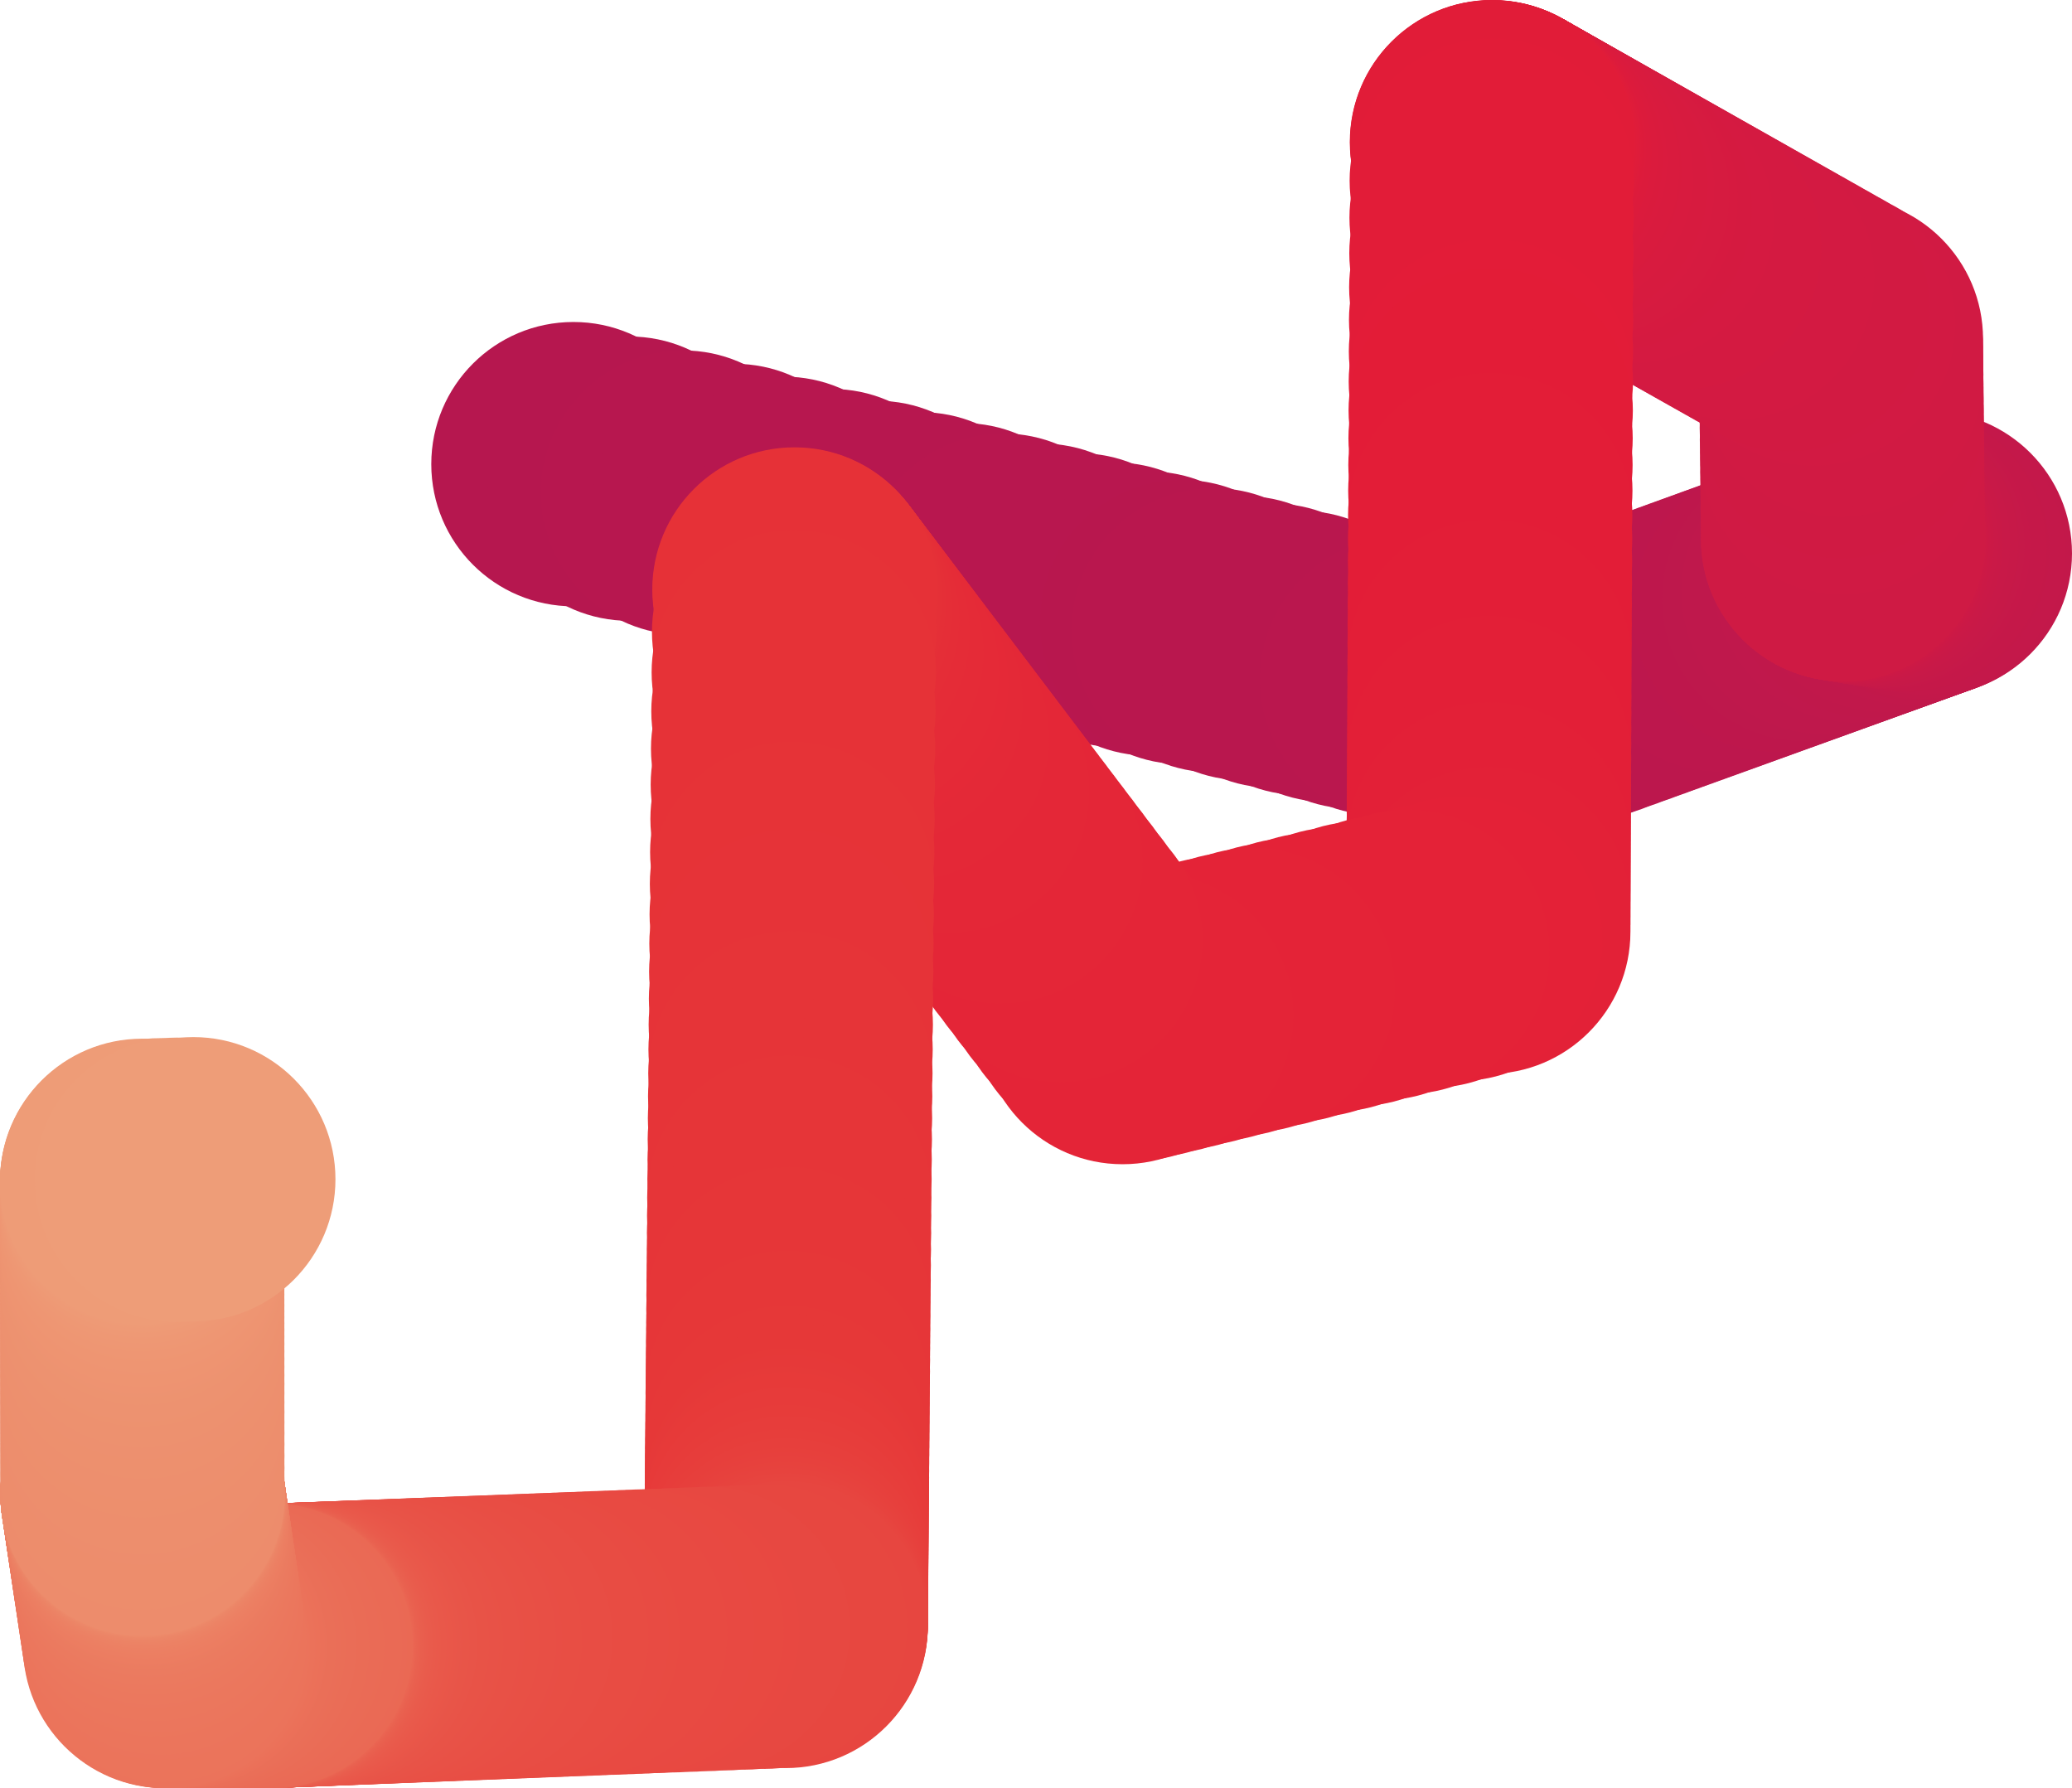 <svg xmlns="http://www.w3.org/2000/svg" width="1093.22" height="943.34"><defs><filter id="a" width="1" height="1" x="0" y="0" style="color-interpolation-filters:sRGB"><feColorMatrix result="color1" type="hueRotate" values="284"/><feColorMatrix result="color2" type="saturate" values=".713"/></filter></defs><g style="filter:url(#a)" transform="translate(-308.87 -474.57)"><circle cx="611.42" cy="719.43" r="75" fill="#b6174f"/><circle cx="640.93" cy="727.08" r="75" fill="#b6174f"/><circle cx="669.26" cy="734.43" r="75" fill="#b7174f"/><circle cx="696.45" cy="741.49" r="75" fill="#b7174f"/><circle cx="722.56" cy="748.26" r="75" fill="#b7174f"/><circle cx="747.63" cy="754.76" r="75" fill="#b7174f"/><circle cx="771.69" cy="761" r="75" fill="#b7174f"/><circle cx="794.78" cy="767" r="75" fill="#b7174f"/><circle cx="816.96" cy="772.75" r="75" fill="#b7174f"/><circle cx="838.24" cy="778.27" r="75" fill="#b8174f"/><circle cx="858.68" cy="783.57" r="75" fill="#b8174f"/><circle cx="878.3" cy="788.66" r="75" fill="#b8174f"/><circle cx="897.13" cy="793.55" r="75" fill="#b8174f"/><circle cx="915.21" cy="798.24" r="75" fill="#b8174f"/><circle cx="932.57" cy="802.74" r="75" fill="#b8174e"/><circle cx="949.23" cy="807.06" r="75" fill="#b9174e"/><circle cx="965.23" cy="811.21" r="75" fill="#b9174e"/><circle cx="980.58" cy="815.2" r="75" fill="#b9174e"/><circle cx="995.33" cy="819.02" r="75" fill="#b9174e"/><circle cx="1009.48" cy="822.69" r="75" fill="#b9174e"/><circle cx="1023.06" cy="826.22" r="75" fill="#b9174e"/><circle cx="1036.11" cy="829.6" r="75" fill="#b9174e"/><circle cx="1048.63" cy="832.85" r="75" fill="#ba174e"/><circle cx="1060.65" cy="835.97" r="75" fill="#ba174e"/><circle cx="1072.19" cy="838.96" r="75" fill="#ba174e"/><circle cx="1083.27" cy="841.84" r="75" fill="#ba174e"/><circle cx="1093.9" cy="844.59" r="75" fill="#ba174e"/><circle cx="1104.11" cy="847.24" r="75" fill="#ba174e"/><circle cx="1113.91" cy="843.7" r="75" fill="#bb174e"/><circle cx="1123.32" cy="840.29" r="75" fill="#bb174e"/><circle cx="1132.35" cy="837.02" r="75" fill="#bb174e"/><circle cx="1141.02" cy="833.88" r="75" fill="#bb174e"/><circle cx="1149.35" cy="830.87" r="75" fill="#bb174d"/><circle cx="1157.34" cy="827.97" r="75" fill="#bb174d"/><circle cx="1165.01" cy="825.2" r="75" fill="#bb174d"/><circle cx="1172.38" cy="822.53" r="75" fill="#bc174d"/><circle cx="1179.45" cy="819.97" r="75" fill="#bc174d"/><circle cx="1186.23" cy="817.51" r="75" fill="#bc174d"/><circle cx="1192.75" cy="815.15" r="75" fill="#bc174d"/><circle cx="1199.01" cy="812.89" r="75" fill="#bc174d"/><circle cx="1205.01" cy="810.72" r="75" fill="#bc174d"/><circle cx="1210.78" cy="808.63" r="75" fill="#bc174d"/><circle cx="1216.31" cy="806.63" r="75" fill="#bd174d"/><circle cx="1221.62" cy="804.7" r="75" fill="#bd174d"/><circle cx="1226.72" cy="802.86" r="75" fill="#bd174d"/><circle cx="1231.62" cy="801.08" r="75" fill="#bd174d"/><circle cx="1236.32" cy="799.38" r="75" fill="#bd174d"/><circle cx="1240.83" cy="797.75" r="75" fill="#bd174d"/><circle cx="1245.17" cy="796.18" r="75" fill="#be174c"/><circle cx="1249.32" cy="794.67" r="75" fill="#be174c"/><circle cx="1253.32" cy="793.23" r="75" fill="#be174c"/><circle cx="1257.15" cy="791.84" r="75" fill="#be174c"/><circle cx="1260.83" cy="790.51" r="75" fill="#be184c"/><circle cx="1264.36" cy="789.23" r="75" fill="#be184c"/><circle cx="1267.75" cy="788" r="75" fill="#be184c"/><circle cx="1271.01" cy="786.82" r="75" fill="#bf184c"/><circle cx="1274.13" cy="785.69" r="75" fill="#bf184c"/><circle cx="1277.13" cy="784.61" r="75" fill="#bf184c"/><circle cx="1280.01" cy="783.56" r="75" fill="#bf184c"/><circle cx="1282.78" cy="782.56" r="75" fill="#bf184c"/><circle cx="1285.43" cy="781.6" r="75" fill="#bf184c"/><circle cx="1287.98" cy="780.68" r="75" fill="#c0184c"/><circle cx="1290.43" cy="779.79" r="75" fill="#c0184c"/><circle cx="1292.77" cy="778.94" r="75" fill="#c0184c"/><circle cx="1295.03" cy="778.13" r="75" fill="#c0184b"/><circle cx="1297.19" cy="777.35" r="75" fill="#c0184b"/><circle cx="1299.27" cy="776.59" r="75" fill="#c0184b"/><circle cx="1301.27" cy="775.87" r="75" fill="#c0184b"/><circle cx="1303.18" cy="775.18" r="75" fill="#c1184b"/><circle cx="1305.02" cy="774.51" r="75" fill="#c1184b"/><circle cx="1306.78" cy="773.87" r="75" fill="#c1184b"/><circle cx="1308.48" cy="773.26" r="75" fill="#c1184b"/><circle cx="1310.1" cy="772.67" r="75" fill="#c1184b"/><circle cx="1311.66" cy="772.11" r="75" fill="#c1184b"/><circle cx="1313.16" cy="771.56" r="75" fill="#c1184b"/><circle cx="1314.6" cy="771.04" r="75" fill="#c2184b"/><circle cx="1315.98" cy="770.54" r="75" fill="#c2184b"/><circle cx="1317.31" cy="770.06" r="75" fill="#c2184b"/><circle cx="1318.58" cy="769.6" r="75" fill="#c2184b"/><circle cx="1319.8" cy="769.16" r="75" fill="#c2184a"/><circle cx="1320.98" cy="768.73" r="75" fill="#c2184a"/><circle cx="1322.1" cy="768.33" r="75" fill="#c3184a"/><circle cx="1323.19" cy="767.94" r="75" fill="#c3184a"/><circle cx="1324.22" cy="767.56" r="75" fill="#c3184a"/><circle cx="1325.22" cy="767.2" r="75" fill="#c3184a"/><circle cx="1326.18" cy="766.85" r="75" fill="#c3184a"/><circle cx="1327.09" cy="766.52" r="75" fill="#c3184a"/><circle cx="1325.17" cy="766.2" r="75" fill="#c3184a"/><circle cx="1323.33" cy="765.89" r="75" fill="#c4184a"/><circle cx="1321.55" cy="765.6" r="75" fill="#c4184a"/><circle cx="1319.85" cy="765.32" r="75" fill="#c4184a"/><circle cx="1318.22" cy="765.05" r="75" fill="#c4184a"/><circle cx="1316.65" cy="764.79" r="75" fill="#c4184a"/><circle cx="1315.15" cy="764.54" r="75" fill="#c41849"/><circle cx="1313.7" cy="764.3" r="75" fill="#c51849"/><circle cx="1312.32" cy="764.07" r="75" fill="#c51849"/><circle cx="1310.99" cy="763.85" r="75" fill="#c51849"/><circle cx="1309.71" cy="763.63" r="75" fill="#c51849"/><circle cx="1308.48" cy="763.43" r="75" fill="#c51849"/><circle cx="1307.3" cy="763.23" r="75" fill="#c51849"/><circle cx="1306.17" cy="763.05" r="75" fill="#c51849"/><circle cx="1305.09" cy="762.87" r="75" fill="#c61849"/><circle cx="1304.04" cy="762.69" r="75" fill="#c61849"/><circle cx="1303.04" cy="762.53" r="75" fill="#c61849"/><circle cx="1302.08" cy="762.37" r="75" fill="#c61949"/><circle cx="1301.16" cy="762.22" r="75" fill="#c61949"/><circle cx="1300.28" cy="762.07" r="75" fill="#c61949"/><circle cx="1299.43" cy="761.93" r="75" fill="#c61948"/><circle cx="1298.61" cy="761.79" r="75" fill="#c71948"/><circle cx="1297.83" cy="761.66" r="75" fill="#c71948"/><circle cx="1297.08" cy="761.54" r="75" fill="#c71948"/><circle cx="1296.35" cy="761.42" r="75" fill="#c71948"/><circle cx="1295.66" cy="761.3" r="75" fill="#c71948"/><circle cx="1295" cy="761.19" r="75" fill="#c71948"/><circle cx="1294.36" cy="761.09" r="75" fill="#c81948"/><circle cx="1293.74" cy="760.98" r="75" fill="#c81948"/><circle cx="1293.16" cy="760.89" r="75" fill="#c81948"/><circle cx="1292.59" cy="760.79" r="75" fill="#c81948"/><circle cx="1292.05" cy="760.7" r="75" fill="#c81948"/><circle cx="1291.53" cy="760.62" r="75" fill="#c81948"/><circle cx="1291.03" cy="760.53" r="75" fill="#c81948"/><circle cx="1290.55" cy="760.45" r="75" fill="#c91947"/><circle cx="1290.09" cy="760.38" r="75" fill="#c91947"/><circle cx="1289.64" cy="760.3" r="75" fill="#c91947"/><circle cx="1289.22" cy="760.23" r="75" fill="#c91947"/><circle cx="1288.81" cy="760.17" r="75" fill="#c91947"/><circle cx="1288.42" cy="760.1" r="75" fill="#c91947"/><circle cx="1288.05" cy="760.04" r="75" fill="#ca1947"/><circle cx="1287.69" cy="759.98" r="75" fill="#ca1947"/><circle cx="1287.34" cy="759.92" r="75" fill="#ca1947"/><circle cx="1287.01" cy="759.87" r="75" fill="#ca1947"/><circle cx="1286.69" cy="759.81" r="75" fill="#ca1947"/><circle cx="1286.38" cy="759.76" r="75" fill="#ca1947"/><circle cx="1286.09" cy="759.71" r="75" fill="#ca1947"/><circle cx="1285.81" cy="759.67" r="75" fill="#cb1946"/><circle cx="1285.53" cy="759.62" r="75" fill="#cb1946"/><circle cx="1285.27" cy="759.58" r="75" fill="#cb1946"/><circle cx="1285.02" cy="759.54" r="75" fill="#cb1946"/><circle cx="1284.78" cy="759.5" r="75" fill="#cb1946"/><circle cx="1284.55" cy="759.46" r="75" fill="#cb1946"/><circle cx="1284.33" cy="759.42" r="75" fill="#cb1946"/><circle cx="1284.12" cy="759.39" r="75" fill="#cc1946"/><circle cx="1283.92" cy="759.35" r="75" fill="#cc1946"/><circle cx="1283.72" cy="759.32" r="75" fill="#cc1946"/><circle cx="1283.53" cy="759.29" r="75" fill="#cc1946"/><circle cx="1283.35" cy="759.26" r="75" fill="#cc1946"/><circle cx="1283.18" cy="759.23" r="75" fill="#cc1945"/><circle cx="1283.02" cy="759.2" r="75" fill="#cd1945"/><circle cx="1282.86" cy="759.18" r="75" fill="#cd1945"/><circle cx="1282.7" cy="759.15" r="75" fill="#cd1945"/><circle cx="1282.56" cy="759.13" r="75" fill="#cd1945"/><circle cx="1282.42" cy="759.1" r="75" fill="#cd1945"/><circle cx="1282.28" cy="759.08" r="75" fill="#cd1945"/><circle cx="1282.15" cy="759.06" r="75" fill="#cd1945"/><circle cx="1282.03" cy="759.04" r="75" fill="#ce1945"/><circle cx="1281.91" cy="759.02" r="75" fill="#ce1945"/><circle cx="1281.79" cy="759" r="75" fill="#ce1945"/><circle cx="1281.68" cy="758.98" r="75" fill="#ce1a45"/><circle cx="1281.57" cy="758.96" r="75" fill="#ce1a45"/><circle cx="1281.47" cy="758.95" r="75" fill="#ce1a44"/><circle cx="1281.38" cy="758.93" r="75" fill="#cf1a44"/><circle cx="1281.28" cy="758.92" r="75" fill="#cf1a44"/><circle cx="1281.19" cy="750.49" r="75" fill="#cf1a44"/><circle cx="1281.1" cy="742.4" r="75" fill="#cf1a44"/><circle cx="1281.02" cy="734.63" r="75" fill="#cf1a44"/><circle cx="1280.94" cy="727.18" r="75" fill="#cf1a44"/><circle cx="1280.87" cy="720.02" r="75" fill="#cf1a44"/><circle cx="1280.79" cy="713.15" r="75" fill="#d01a44"/><circle cx="1280.72" cy="706.55" r="75" fill="#d01a44"/><circle cx="1280.65" cy="700.22" r="75" fill="#d01a44"/><circle cx="1280.59" cy="694.14" r="75" fill="#d01a43"/><circle cx="1280.53" cy="688.3" r="75" fill="#d01a43"/><circle cx="1280.47" cy="682.7" r="75" fill="#d01a43"/><circle cx="1280.41" cy="677.32" r="75" fill="#d01a43"/><circle cx="1280.35" cy="672.16" r="75" fill="#d11a43"/><circle cx="1280.3" cy="667.2" r="75" fill="#d11a43"/><circle cx="1280.25" cy="662.44" r="75" fill="#d11a43"/><circle cx="1280.2" cy="657.87" r="75" fill="#d11a43"/><circle cx="1280.16" cy="653.49" r="75" fill="#d11a43"/><circle cx="1272.7" cy="649.28" r="75" fill="#d11a43"/><circle cx="1265.54" cy="645.24" r="75" fill="#d21a43"/><circle cx="1258.66" cy="641.36" r="75" fill="#d21a43"/><circle cx="1252.06" cy="637.63" r="75" fill="#d21a42"/><circle cx="1245.73" cy="634.05" r="75" fill="#d21a42"/><circle cx="1239.65" cy="630.62" r="75" fill="#d21a42"/><circle cx="1233.81" cy="627.33" r="75" fill="#d21a42"/><circle cx="1228.2" cy="624.16" r="75" fill="#d21a42"/><circle cx="1222.82" cy="621.13" r="75" fill="#d31a42"/><circle cx="1217.66" cy="618.21" r="75" fill="#d31a42"/><circle cx="1212.7" cy="615.41" r="75" fill="#d31a42"/><circle cx="1207.94" cy="612.72" r="75" fill="#d31a42"/><circle cx="1203.37" cy="610.14" r="75" fill="#d31a42"/><circle cx="1198.98" cy="607.67" r="75" fill="#d31a42"/><circle cx="1194.77" cy="605.29" r="75" fill="#d41a41"/><circle cx="1190.72" cy="603.01" r="75" fill="#d41a41"/><circle cx="1186.84" cy="600.82" r="75" fill="#d41a41"/><circle cx="1183.12" cy="598.71" r="75" fill="#d41a41"/><circle cx="1179.54" cy="596.69" r="75" fill="#d41a41"/><circle cx="1176.1" cy="594.76" r="75" fill="#d41a41"/><circle cx="1172.81" cy="592.9" r="75" fill="#d41a41"/><circle cx="1169.64" cy="591.11" r="75" fill="#d51a41"/><circle cx="1166.6" cy="589.39" r="75" fill="#d51a41"/><circle cx="1163.69" cy="587.75" r="75" fill="#d51a41"/><circle cx="1160.89" cy="586.17" r="75" fill="#d51a41"/><circle cx="1158.2" cy="584.65" r="75" fill="#d51a40"/><circle cx="1155.62" cy="583.19" r="75" fill="#d51a40"/><circle cx="1153.14" cy="581.79" r="75" fill="#d51a40"/><circle cx="1150.76" cy="580.45" r="75" fill="#d61a40"/><circle cx="1148.48" cy="579.16" r="75" fill="#d61a40"/><circle cx="1146.29" cy="577.93" r="75" fill="#d61b40"/><circle cx="1144.18" cy="576.74" r="75" fill="#d61b40"/><circle cx="1142.16" cy="575.6" r="75" fill="#d61b40"/><circle cx="1140.22" cy="574.5" r="75" fill="#d61b40"/><circle cx="1138.36" cy="573.45" r="75" fill="#d71b40"/><circle cx="1136.58" cy="572.44" r="75" fill="#d71b40"/><circle cx="1134.86" cy="571.48" r="75" fill="#d71b3f"/><circle cx="1133.21" cy="570.55" r="75" fill="#d71b3f"/><circle cx="1131.63" cy="569.65" r="75" fill="#d71b3f"/><circle cx="1130.11" cy="568.8" r="75" fill="#d71b3f"/><circle cx="1128.66" cy="567.97" r="75" fill="#d71b3f"/><circle cx="1127.26" cy="567.18" r="75" fill="#d81b3f"/><circle cx="1125.91" cy="566.43" r="75" fill="#d81b3f"/><circle cx="1124.63" cy="565.7" r="75" fill="#d81b3f"/><circle cx="1123.39" cy="565" r="75" fill="#d81b3f"/><circle cx="1122.2" cy="564.33" r="75" fill="#d81b3f"/><circle cx="1121.06" cy="563.69" r="75" fill="#d81b3e"/><circle cx="1119.96" cy="563.07" r="75" fill="#d91b3e"/><circle cx="1118.91" cy="562.47" r="75" fill="#d91b3e"/><circle cx="1117.9" cy="561.9" r="75" fill="#d91b3e"/><circle cx="1116.94" cy="561.36" r="75" fill="#d91b3e"/><circle cx="1116.01" cy="560.83" r="75" fill="#d91b3e"/><circle cx="1115.11" cy="560.33" r="75" fill="#d91b3e"/><circle cx="1114.26" cy="559.85" r="75" fill="#d91b3e"/><circle cx="1113.43" cy="559.38" r="75" fill="#da1b3e"/><circle cx="1112.64" cy="558.93" r="75" fill="#da1b3e"/><circle cx="1111.88" cy="558.51" r="75" fill="#da1b3e"/><circle cx="1111.16" cy="558.1" r="75" fill="#da1b3d"/><circle cx="1110.46" cy="557.7" r="75" fill="#da1b3d"/><circle cx="1109.79" cy="557.32" r="75" fill="#da1b3d"/><circle cx="1109.14" cy="556.96" r="75" fill="#da1b3d"/><circle cx="1108.52" cy="556.61" r="75" fill="#db1b3d"/><circle cx="1107.93" cy="556.27" r="75" fill="#db1b3d"/><circle cx="1107.36" cy="555.95" r="75" fill="#db1b3d"/><circle cx="1106.81" cy="555.64" r="75" fill="#db1b3d"/><circle cx="1106.29" cy="555.35" r="75" fill="#db1b3d"/><circle cx="1105.78" cy="555.06" r="75" fill="#db1b3d"/><circle cx="1105.3" cy="554.79" r="75" fill="#dc1b3c"/><circle cx="1104.84" cy="554.53" r="75" fill="#dc1b3c"/><circle cx="1104.39" cy="554.28" r="75" fill="#dc1b3c"/><circle cx="1103.96" cy="554.03" r="75" fill="#dc1b3c"/><circle cx="1103.55" cy="553.8" r="75" fill="#dc1b3c"/><circle cx="1103.16" cy="553.58" r="75" fill="#dc1b3c"/><circle cx="1102.78" cy="553.37" r="75" fill="#dc1b3c"/><circle cx="1102.41" cy="553.16" r="75" fill="#dd1b3c"/><circle cx="1102.06" cy="552.96" r="75" fill="#dd1b3c"/><circle cx="1101.73" cy="552.77" r="75" fill="#dd1b3c"/><circle cx="1101.41" cy="552.59" r="75" fill="#dd1b3b"/><circle cx="1101.1" cy="552.42" r="75" fill="#dd1b3b"/><circle cx="1100.8" cy="552.25" r="75" fill="#dd1b3b"/><circle cx="1100.52" cy="552.09" r="75" fill="#de1b3b"/><circle cx="1100.24" cy="551.94" r="75" fill="#de1b3b"/><circle cx="1099.98" cy="551.79" r="75" fill="#de1b3b"/><circle cx="1099.73" cy="551.65" r="75" fill="#de1c3b"/><circle cx="1099.49" cy="551.51" r="75" fill="#de1c3b"/><circle cx="1099.25" cy="551.38" r="75" fill="#de1c3b"/><circle cx="1099.03" cy="551.25" r="75" fill="#de1c3a"/><circle cx="1098.82" cy="551.13" r="75" fill="#df1c3a"/><circle cx="1098.61" cy="551.02" r="75" fill="#df1c3a"/><circle cx="1098.42" cy="550.9" r="75" fill="#df1c3a"/><circle cx="1098.23" cy="550.8" r="75" fill="#df1c3a"/><circle cx="1098.04" cy="550.7" r="75" fill="#df1c3a"/><circle cx="1097.87" cy="550.6" r="75" fill="#df1c3a"/><circle cx="1097.7" cy="550.5" r="75" fill="#e01c3a"/><circle cx="1097.54" cy="550.41" r="75" fill="#e01c3a"/><circle cx="1097.39" cy="550.32" r="75" fill="#e01c3a"/><circle cx="1097.24" cy="550.24" r="75" fill="#e01c39"/><circle cx="1097.1" cy="550.16" r="75" fill="#e01c39"/><circle cx="1096.96" cy="550.08" r="75" fill="#e01c39"/><circle cx="1096.83" cy="550.01" r="75" fill="#e01c39"/><circle cx="1096.7" cy="549.94" r="75" fill="#e11c39"/><circle cx="1096.58" cy="549.87" r="75" fill="#e11c39"/><circle cx="1096.47" cy="549.8" r="75" fill="#e11c39"/><circle cx="1096.36" cy="549.74" r="75" fill="#e11c39"/><circle cx="1096.25" cy="549.68" r="75" fill="#e11c39"/><circle cx="1096.15" cy="549.62" r="75" fill="#e11c38"/><circle cx="1096.05" cy="549.57" r="75" fill="#e11c38"/><circle cx="1095.95" cy="569.89" r="75" fill="#e21c38"/><circle cx="1095.86" cy="589.4" r="75" fill="#e21c38"/><circle cx="1095.78" cy="608.13" r="75" fill="#e21c38"/><circle cx="1095.69" cy="626.11" r="75" fill="#e21c38"/><circle cx="1095.61" cy="643.37" r="75" fill="#e21c38"/><circle cx="1095.53" cy="659.94" r="75" fill="#e21c38"/><circle cx="1095.46" cy="675.84" r="75" fill="#e31c38"/><circle cx="1095.39" cy="691.11" r="75" fill="#e31c37"/><circle cx="1095.32" cy="705.77" r="75" fill="#e31c37"/><circle cx="1095.26" cy="719.85" r="75" fill="#e31c37"/><circle cx="1095.19" cy="733.36" r="75" fill="#e31c37"/><circle cx="1095.13" cy="746.33" r="75" fill="#e31d37"/><circle cx="1095.07" cy="758.78" r="75" fill="#e31d37"/><circle cx="1095.02" cy="770.73" r="75" fill="#e31d37"/><circle cx="1094.97" cy="782.21" r="75" fill="#e31d37"/><circle cx="1094.91" cy="793.22" r="75" fill="#e31d37"/><circle cx="1094.86" cy="803.8" r="75" fill="#e31d37"/><circle cx="1094.82" cy="813.95" r="75" fill="#e31d37"/><circle cx="1094.77" cy="823.7" r="75" fill="#e31e37"/><circle cx="1094.73" cy="833.05" r="75" fill="#e31e37"/><circle cx="1094.69" cy="842.03" r="75" fill="#e31e37"/><circle cx="1094.65" cy="850.66" r="75" fill="#e31e37"/><circle cx="1094.61" cy="858.93" r="75" fill="#e31e37"/><circle cx="1094.57" cy="866.88" r="75" fill="#e31e37"/><circle cx="1094.54" cy="874.51" r="75" fill="#e31f37"/><circle cx="1094.5" cy="881.83" r="75" fill="#e31f37"/><circle cx="1094.47" cy="888.87" r="75" fill="#e31f37"/><circle cx="1094.44" cy="895.61" r="75" fill="#e31f37"/><circle cx="1094.41" cy="902.09" r="75" fill="#e31f37"/><circle cx="1094.38" cy="908.31" r="75" fill="#e31f37"/><circle cx="1094.35" cy="914.29" r="75" fill="#e31f37"/><circle cx="1094.32" cy="920.02" r="75" fill="#e32037"/><circle cx="1094.3" cy="925.52" r="75" fill="#e32037"/><circle cx="1094.27" cy="930.81" r="75" fill="#e32037"/><circle cx="1094.25" cy="935.88" r="75" fill="#e32037"/><circle cx="1094.23" cy="940.75" r="75" fill="#e32037"/><circle cx="1094.21" cy="945.42" r="75" fill="#e32037"/><circle cx="1094.18" cy="949.91" r="75" fill="#e32037"/><circle cx="1094.16" cy="954.22" r="75" fill="#e32137"/><circle cx="1094.15" cy="958.35" r="75" fill="#e32137"/><circle cx="1094.13" cy="962.32" r="75" fill="#e32137"/><circle cx="1094.11" cy="966.13" r="75" fill="#e32137"/><circle cx="1079.28" cy="969.79" r="75" fill="#e42137"/><circle cx="1065.04" cy="973.31" r="75" fill="#e42137"/><circle cx="1051.37" cy="976.68" r="75" fill="#e42237"/><circle cx="1038.25" cy="979.91" r="75" fill="#e42237"/><circle cx="1025.66" cy="983.02" r="75" fill="#e42237"/><circle cx="1013.56" cy="986.01" r="75" fill="#e42237"/><circle cx="1001.95" cy="988.87" r="75" fill="#e42237"/><circle cx="990.81" cy="991.62" r="75" fill="#e42237"/><circle cx="980.11" cy="994.26" r="75" fill="#e42237"/><circle cx="969.84" cy="996.79" r="75" fill="#e42337"/><circle cx="959.98" cy="999.22" r="75" fill="#e42337"/><circle cx="950.51" cy="1001.56" r="75" fill="#e42337"/><circle cx="941.43" cy="1003.8" r="75" fill="#e42337"/><circle cx="932.7" cy="1005.95" r="75" fill="#e42337"/><circle cx="924.33" cy="1008.02" r="75" fill="#e42337"/><circle cx="916.29" cy="1010" r="75" fill="#e42437"/><circle cx="908.57" cy="1011.91" r="75" fill="#e42437"/><circle cx="901.16" cy="1013.74" r="75" fill="#e42437"/><circle cx="894.05" cy="1004.36" r="75" fill="#e42437"/><circle cx="887.22" cy="995.36" r="75" fill="#e42437"/><circle cx="880.66" cy="986.72" r="75" fill="#e42437"/><circle cx="874.37" cy="978.43" r="75" fill="#e42437"/><circle cx="868.33" cy="970.46" r="75" fill="#e42537"/><circle cx="862.53" cy="962.82" r="75" fill="#e42537"/><circle cx="856.96" cy="955.48" r="75" fill="#e42537"/><circle cx="851.62" cy="948.44" r="75" fill="#e42537"/><circle cx="846.49" cy="941.67" r="75" fill="#e42537"/><circle cx="841.56" cy="935.18" r="75" fill="#e42537"/><circle cx="836.83" cy="928.95" r="75" fill="#e42637"/><circle cx="832.29" cy="922.96" r="75" fill="#e42637"/><circle cx="827.93" cy="917.22" r="75" fill="#e42637"/><circle cx="823.75" cy="911.7" r="75" fill="#e42637"/><circle cx="819.73" cy="906.41" r="75" fill="#e42637"/><circle cx="815.88" cy="901.33" r="75" fill="#e42637"/><circle cx="812.18" cy="896.45" r="75" fill="#e42637"/><circle cx="808.62" cy="891.77" r="75" fill="#e42737"/><circle cx="805.21" cy="887.27" r="75" fill="#e42737"/><circle cx="801.94" cy="882.95" r="75" fill="#e42737"/><circle cx="798.79" cy="878.81" r="75" fill="#e42737"/><circle cx="795.77" cy="874.83" r="75" fill="#e42737"/><circle cx="792.88" cy="871.01" r="75" fill="#e42737"/><circle cx="790.1" cy="867.35" r="75" fill="#e42737"/><circle cx="787.43" cy="863.83" r="75" fill="#e42837"/><circle cx="784.86" cy="860.45" r="75" fill="#e42837"/><circle cx="782.4" cy="857.2" r="75" fill="#e42837"/><circle cx="780.04" cy="854.09" r="75" fill="#e42837"/><circle cx="777.77" cy="851.1" r="75" fill="#e42837"/><circle cx="775.59" cy="848.23" r="75" fill="#e42837"/><circle cx="773.5" cy="845.48" r="75" fill="#e42937"/><circle cx="771.5" cy="842.83" r="75" fill="#e42937"/><circle cx="769.57" cy="840.29" r="75" fill="#e42937"/><circle cx="767.72" cy="837.85" r="75" fill="#e42937"/><circle cx="765.95" cy="835.51" r="75" fill="#e52937"/><circle cx="764.24" cy="833.27" r="75" fill="#e52937"/><circle cx="762.61" cy="831.11" r="75" fill="#e52937"/><circle cx="761.03" cy="829.04" r="75" fill="#e52a37"/><circle cx="759.53" cy="827.05" r="75" fill="#e52a37"/><circle cx="758.08" cy="825.15" r="75" fill="#e52a37"/><circle cx="756.69" cy="823.31" r="75" fill="#e52a37"/><circle cx="755.36" cy="821.56" r="75" fill="#e52a37"/><circle cx="754.07" cy="819.87" r="75" fill="#e52a37"/><circle cx="752.85" cy="818.25" r="75" fill="#e52b37"/><circle cx="751.67" cy="816.69" r="75" fill="#e52b37"/><circle cx="750.53" cy="815.2" r="75" fill="#e52b37"/><circle cx="749.44" cy="813.76" r="75" fill="#e52b37"/><circle cx="748.4" cy="812.39" r="75" fill="#e52b37"/><circle cx="747.4" cy="811.07" r="75" fill="#e52b37"/><circle cx="746.44" cy="809.8" r="75" fill="#e52b37"/><circle cx="745.51" cy="808.58" r="75" fill="#e52c37"/><circle cx="744.62" cy="807.41" r="75" fill="#e52c37"/><circle cx="743.77" cy="806.29" r="75" fill="#e52c37"/><circle cx="742.96" cy="805.21" r="75" fill="#e52c37"/><circle cx="742.17" cy="804.18" r="75" fill="#e52c37"/><circle cx="741.42" cy="803.19" r="75" fill="#e52c37"/><circle cx="740.69" cy="802.23" r="75" fill="#e52c37"/><circle cx="740" cy="801.32" r="75" fill="#e52d37"/><circle cx="739.33" cy="800.44" r="75" fill="#e52d37"/><circle cx="738.69" cy="799.6" r="75" fill="#e52d37"/><circle cx="738.08" cy="798.79" r="75" fill="#e52d37"/><circle cx="737.49" cy="798.01" r="75" fill="#e52d37"/><circle cx="736.92" cy="797.26" r="75" fill="#e52d37"/><circle cx="736.38" cy="796.55" r="75" fill="#e52e37"/><circle cx="735.86" cy="795.86" r="75" fill="#e52e37"/><circle cx="735.36" cy="795.2" r="75" fill="#e52e37"/><circle cx="734.88" cy="794.56" r="75" fill="#e52e37"/><circle cx="734.42" cy="793.96" r="75" fill="#e52e37"/><circle cx="733.97" cy="793.37" r="75" fill="#e52e37"/><circle cx="733.55" cy="792.81" r="75" fill="#e52e37"/><circle cx="733.14" cy="792.27" r="75" fill="#e52f37"/><circle cx="732.75" cy="791.76" r="75" fill="#e52f37"/><circle cx="732.37" cy="791.26" r="75" fill="#e52f37"/><circle cx="732.01" cy="790.78" r="75" fill="#e52f37"/><circle cx="731.66" cy="790.33" r="75" fill="#e52f37"/><circle cx="731.33" cy="789.89" r="75" fill="#e52f37"/><circle cx="731.01" cy="789.47" r="75" fill="#e53037"/><circle cx="730.7" cy="789.06" r="75" fill="#e53037"/><circle cx="730.41" cy="788.67" r="75" fill="#e53037"/><circle cx="730.13" cy="788.3" r="75" fill="#e53037"/><circle cx="729.85" cy="787.94" r="75" fill="#e53037"/><circle cx="729.59" cy="787.6" r="75" fill="#e53037"/><circle cx="729.34" cy="787.27" r="75" fill="#e53037"/><circle cx="729.1" cy="786.95" r="75" fill="#e53137"/><circle cx="728.87" cy="786.65" r="75" fill="#e53137"/><circle cx="728.65" cy="786.36" r="75" fill="#e53137"/><circle cx="728.44" cy="786.08" r="75" fill="#e53137"/><circle cx="728.23" cy="785.81" r="75" fill="#e63137"/><circle cx="728.04" cy="785.55" r="75" fill="#e63137"/><circle cx="727.85" cy="807.85" r="75" fill="#e63137"/><circle cx="727.67" cy="829.25" r="75" fill="#e63237"/><circle cx="727.5" cy="849.8" r="75" fill="#e63237"/><circle cx="727.33" cy="869.52" r="75" fill="#e63237"/><circle cx="727.17" cy="888.46" r="75" fill="#e63237"/><circle cx="727.02" cy="906.63" r="75" fill="#e63237"/><circle cx="726.87" cy="924.09" r="75" fill="#e63237"/><circle cx="726.73" cy="940.84" r="75" fill="#e63337"/><circle cx="726.59" cy="956.92" r="75" fill="#e63337"/><circle cx="726.46" cy="972.36" r="75" fill="#e63337"/><circle cx="726.34" cy="987.18" r="75" fill="#e63338"/><circle cx="726.22" cy="1001.41" r="75" fill="#e63338"/><circle cx="726.1" cy="1015.07" r="75" fill="#e63338"/><circle cx="725.99" cy="1028.19" r="75" fill="#e63338"/><circle cx="725.89" cy="1040.77" r="75" fill="#e63438"/><circle cx="725.78" cy="1052.86" r="75" fill="#e63438"/><circle cx="725.69" cy="1064.46" r="75" fill="#e63438"/><circle cx="725.59" cy="1075.6" r="75" fill="#e63438"/><circle cx="725.5" cy="1086.29" r="75" fill="#e63438"/><circle cx="725.42" cy="1096.56" r="75" fill="#e63438"/><circle cx="725.33" cy="1106.41" r="75" fill="#e63538"/><circle cx="725.25" cy="1115.87" r="75" fill="#e63538"/><circle cx="725.18" cy="1124.95" r="75" fill="#e63538"/><circle cx="725.1" cy="1133.67" r="75" fill="#e63538"/><circle cx="725.03" cy="1142.04" r="75" fill="#e63538"/><circle cx="724.96" cy="1150.08" r="75" fill="#e63538"/><circle cx="724.9" cy="1157.79" r="75" fill="#e63538"/><circle cx="724.84" cy="1165.19" r="75" fill="#e63638"/><circle cx="724.78" cy="1172.3" r="75" fill="#e63638"/><circle cx="724.72" cy="1179.13" r="75" fill="#e63638"/><circle cx="724.66" cy="1185.68" r="75" fill="#e63638"/><circle cx="724.61" cy="1191.97" r="75" fill="#e63638"/><circle cx="724.56" cy="1198.01" r="75" fill="#e63638"/><circle cx="724.51" cy="1203.8" r="75" fill="#e63638"/><circle cx="724.46" cy="1209.37" r="75" fill="#e63738"/><circle cx="724.42" cy="1214.71" r="75" fill="#e63738"/><circle cx="724.38" cy="1219.84" r="75" fill="#e63738"/><circle cx="724.34" cy="1224.76" r="75" fill="#e63738"/><circle cx="724.3" cy="1229.49" r="75" fill="#e63738"/><circle cx="724.26" cy="1234.02" r="75" fill="#e63738"/><circle cx="724.22" cy="1238.38" r="75" fill="#e63838"/><circle cx="724.18" cy="1242.56" r="75" fill="#e63838"/><circle cx="724.15" cy="1246.57" r="75" fill="#e63838"/><circle cx="724.12" cy="1250.43" r="75" fill="#e63838"/><circle cx="724.09" cy="1254.13" r="75" fill="#e63838"/><circle cx="724.06" cy="1257.68" r="75" fill="#e63838"/><circle cx="724.03" cy="1261.09" r="75" fill="#e63938"/><circle cx="724" cy="1264.36" r="75" fill="#e63939"/><circle cx="723.97" cy="1267.5" r="75" fill="#e63939"/><circle cx="723.95" cy="1270.52" r="75" fill="#e63a39"/><circle cx="723.92" cy="1273.42" r="75" fill="#e73a39"/><circle cx="723.9" cy="1276.2" r="75" fill="#e73a39"/><circle cx="723.88" cy="1278.86" r="75" fill="#e73a39"/><circle cx="723.86" cy="1281.43" r="75" fill="#e73b3a"/><circle cx="723.84" cy="1283.89" r="75" fill="#e73b3a"/><circle cx="723.82" cy="1286.25" r="75" fill="#e73b3a"/><circle cx="723.8" cy="1288.51" r="75" fill="#e73b3a"/><circle cx="723.78" cy="1290.69" r="75" fill="#e73c3a"/><circle cx="723.76" cy="1292.78" r="75" fill="#e73c3a"/><circle cx="723.74" cy="1294.78" r="75" fill="#e73c3a"/><circle cx="723.73" cy="1296.71" r="75" fill="#e73d3b"/><circle cx="723.71" cy="1298.56" r="75" fill="#e73d3b"/><circle cx="723.7" cy="1300.33" r="75" fill="#e73d3b"/><circle cx="723.68" cy="1302.03" r="75" fill="#e73d3b"/><circle cx="723.67" cy="1303.67" r="75" fill="#e73e3b"/><circle cx="723.66" cy="1305.24" r="75" fill="#e73e3b"/><circle cx="723.64" cy="1306.75" r="75" fill="#e73e3b"/><circle cx="723.63" cy="1308.19" r="75" fill="#e73f3c"/><circle cx="723.62" cy="1309.58" r="75" fill="#e73f3c"/><circle cx="723.61" cy="1310.91" r="75" fill="#e73f3c"/><circle cx="723.6" cy="1312.19" r="75" fill="#e73f3c"/><circle cx="723.59" cy="1313.42" r="75" fill="#e7403c"/><circle cx="723.58" cy="1314.6" r="75" fill="#e7403c"/><circle cx="723.57" cy="1315.74" r="75" fill="#e7403d"/><circle cx="723.56" cy="1316.82" r="75" fill="#e7403d"/><circle cx="723.55" cy="1317.87" r="75" fill="#e7413d"/><circle cx="723.54" cy="1318.87" r="75" fill="#e7413d"/><circle cx="723.53" cy="1319.83" r="75" fill="#e7413d"/><circle cx="723.53" cy="1320.75" r="75" fill="#e7423d"/><circle cx="723.52" cy="1321.64" r="75" fill="#e7423d"/><circle cx="723.51" cy="1322.49" r="75" fill="#e7423e"/><circle cx="723.5" cy="1323.31" r="75" fill="#e7423e"/><circle cx="723.5" cy="1324.09" r="75" fill="#e7433e"/><circle cx="723.49" cy="1324.84" r="75" fill="#e7433e"/><circle cx="723.48" cy="1325.57" r="75" fill="#e7433e"/><circle cx="723.48" cy="1326.26" r="75" fill="#e7433e"/><circle cx="723.47" cy="1326.93" r="75" fill="#e7443f"/><circle cx="723.47" cy="1327.57" r="75" fill="#e7443f"/><circle cx="723.46" cy="1328.18" r="75" fill="#e7443f"/><circle cx="723.46" cy="1328.77" r="75" fill="#e7453f"/><circle cx="723.45" cy="1329.34" r="75" fill="#e7453f"/><circle cx="723.45" cy="1329.88" r="75" fill="#e7453f"/><circle cx="723.44" cy="1330.4" r="75" fill="#e7453f"/><circle cx="723.44" cy="1330.9" r="75" fill="#e74640"/><circle cx="723.44" cy="1331.38" r="75" fill="#e74640"/><circle cx="723.43" cy="1331.84" r="75" fill="#e74640"/><circle cx="723.43" cy="1332.29" r="75" fill="#e74640"/><circle cx="712.5" cy="1332.71" r="75" fill="#e74740"/><circle cx="702.01" cy="1333.12" r="75" fill="#e74740"/><circle cx="691.94" cy="1333.51" r="75" fill="#e74740"/><circle cx="682.27" cy="1333.89" r="75" fill="#e74841"/><circle cx="672.99" cy="1334.25" r="75" fill="#e74841"/><circle cx="664.08" cy="1334.59" r="75" fill="#e74841"/><circle cx="655.53" cy="1334.93" r="75" fill="#e84841"/><circle cx="647.32" cy="1335.25" r="75" fill="#e84941"/><circle cx="639.43" cy="1335.55" r="75" fill="#e84941"/><circle cx="631.87" cy="1335.85" r="75" fill="#e84942"/><circle cx="624.6" cy="1336.13" r="75" fill="#e84942"/><circle cx="617.63" cy="1336.4" r="75" fill="#e84a42"/><circle cx="610.93" cy="1336.66" r="75" fill="#e84a42"/><circle cx="604.5" cy="1336.91" r="75" fill="#e84a42"/><circle cx="598.33" cy="1337.15" r="75" fill="#e84a42"/><circle cx="592.41" cy="1337.38" r="75" fill="#e84b42"/><circle cx="586.72" cy="1337.6" r="75" fill="#e84b43"/><circle cx="581.26" cy="1337.82" r="75" fill="#e84b43"/><circle cx="576.02" cy="1338.02" r="75" fill="#e84c43"/><circle cx="570.99" cy="1338.22" r="75" fill="#e84c43"/><circle cx="566.16" cy="1338.4" r="75" fill="#e84c43"/><circle cx="561.53" cy="1338.58" r="75" fill="#e84c43"/><circle cx="557.07" cy="1338.76" r="75" fill="#e84d44"/><circle cx="552.8" cy="1338.92" r="75" fill="#e84d44"/><circle cx="548.7" cy="1339.08" r="75" fill="#e84d44"/><circle cx="544.76" cy="1339.24" r="75" fill="#e84d44"/><circle cx="540.98" cy="1339.38" r="75" fill="#e84e44"/><circle cx="537.35" cy="1339.52" r="75" fill="#e84e44"/><circle cx="533.87" cy="1339.66" r="75" fill="#e84e44"/><circle cx="530.52" cy="1339.79" r="75" fill="#e84e45"/><circle cx="527.31" cy="1339.91" r="75" fill="#e84f45"/><circle cx="524.23" cy="1340.03" r="75" fill="#e84f45"/><circle cx="521.27" cy="1340.15" r="75" fill="#e84f45"/><circle cx="518.43" cy="1340.26" r="75" fill="#e85045"/><circle cx="515.7" cy="1340.37" r="75" fill="#e85045"/><circle cx="513.08" cy="1340.47" r="75" fill="#e85045"/><circle cx="510.57" cy="1340.57" r="75" fill="#e85046"/><circle cx="508.16" cy="1340.66" r="75" fill="#e85146"/><circle cx="505.84" cy="1340.75" r="75" fill="#e85146"/><circle cx="503.62" cy="1340.84" r="75" fill="#e85146"/><circle cx="501.48" cy="1340.92" r="75" fill="#e85146"/><circle cx="499.43" cy="1341" r="75" fill="#e85246"/><circle cx="497.46" cy="1341.08" r="75" fill="#e85247"/><circle cx="495.58" cy="1341.15" r="75" fill="#e85247"/><circle cx="493.76" cy="1341.22" r="75" fill="#e85247"/><circle cx="492.02" cy="1341.29" r="75" fill="#e85347"/><circle cx="490.35" cy="1341.35" r="75" fill="#e85347"/><circle cx="488.75" cy="1341.42" r="75" fill="#e85347"/><circle cx="487.21" cy="1341.48" r="75" fill="#e85347"/><circle cx="485.73" cy="1341.53" r="75" fill="#e85448"/><circle cx="484.31" cy="1341.59" r="75" fill="#e85448"/><circle cx="482.95" cy="1341.64" r="75" fill="#e85448"/><circle cx="481.64" cy="1341.69" r="75" fill="#e85548"/><circle cx="480.38" cy="1341.74" r="75" fill="#e85548"/><circle cx="479.18" cy="1341.79" r="75" fill="#e85548"/><circle cx="478.02" cy="1341.83" r="75" fill="#e85549"/><circle cx="476.91" cy="1341.88" r="75" fill="#e85649"/><circle cx="475.84" cy="1341.92" r="75" fill="#e85649"/><circle cx="474.82" cy="1341.96" r="75" fill="#e95649"/><circle cx="473.84" cy="1342" r="75" fill="#e95649"/><circle cx="472.89" cy="1342.03" r="75" fill="#e95749"/><circle cx="471.99" cy="1342.07" r="75" fill="#e95749"/><circle cx="471.12" cy="1342.1" r="75" fill="#e9574a"/><circle cx="470.28" cy="1342.13" r="75" fill="#e9574a"/><circle cx="469.48" cy="1342.16" r="75" fill="#e9584a"/><circle cx="468.71" cy="1342.19" r="75" fill="#e9584a"/><circle cx="467.97" cy="1342.22" r="75" fill="#e9584a"/><circle cx="467.26" cy="1342.25" r="75" fill="#e9584a"/><circle cx="466.58" cy="1342.28" r="75" fill="#e9594a"/><circle cx="465.93" cy="1342.3" r="75" fill="#e9594b"/><circle cx="465.3" cy="1342.33" r="75" fill="#e9594b"/><circle cx="464.7" cy="1342.35" r="75" fill="#e9594b"/><circle cx="464.12" cy="1342.37" r="75" fill="#e95a4b"/><circle cx="463.57" cy="1342.39" r="75" fill="#e95a4b"/><circle cx="463.03" cy="1342.42" r="75" fill="#e95a4b"/><circle cx="462.52" cy="1342.44" r="75" fill="#e95a4c"/><circle cx="462.03" cy="1342.45" r="75" fill="#e95b4c"/><circle cx="461.56" cy="1342.47" r="75" fill="#e95b4c"/><circle cx="461.11" cy="1342.49" r="75" fill="#e95b4c"/><circle cx="460.67" cy="1342.51" r="75" fill="#e95b4c"/><circle cx="460.26" cy="1342.52" r="75" fill="#e95c4c"/><circle cx="459.85" cy="1342.54" r="75" fill="#e95c4c"/><circle cx="459.47" cy="1342.55" r="75" fill="#e95c4d"/><circle cx="459.1" cy="1342.57" r="75" fill="#e95c4d"/><circle cx="458.75" cy="1342.58" r="75" fill="#e95d4d"/><circle cx="458.41" cy="1342.6" r="75" fill="#e95d4d"/><circle cx="458.08" cy="1342.61" r="75" fill="#e95d4d"/><circle cx="457.77" cy="1342.62" r="75" fill="#e95e4d"/><circle cx="457.47" cy="1342.63" r="75" fill="#e95e4e"/><circle cx="457.18" cy="1342.64" r="75" fill="#e95e4e"/><circle cx="456.9" cy="1342.65" r="75" fill="#e95e4e"/><circle cx="456.63" cy="1342.66" r="75" fill="#e95f4e"/><circle cx="456.38" cy="1342.67" r="75" fill="#e95f4e"/><circle cx="456.13" cy="1342.68" r="75" fill="#e95f4e"/><circle cx="455.9" cy="1342.69" r="75" fill="#e95f4e"/><circle cx="455.67" cy="1342.7" r="75" fill="#e9604f"/><circle cx="455.45" cy="1342.71" r="75" fill="#e9604f"/><circle cx="455.25" cy="1342.72" r="75" fill="#e9604f"/><circle cx="455.05" cy="1342.73" r="75" fill="#e9604f"/><circle cx="454.85" cy="1342.73" r="75" fill="#e9614f"/><circle cx="454.67" cy="1342.74" r="75" fill="#e9614f"/><circle cx="454.49" cy="1342.75" r="75" fill="#e9614f"/><circle cx="454.32" cy="1342.75" r="75" fill="#e96150"/><circle cx="454.16" cy="1342.76" r="75" fill="#e96250"/><circle cx="454" cy="1342.77" r="75" fill="#e96250"/><circle cx="453.85" cy="1342.77" r="75" fill="#e96250"/><circle cx="453.71" cy="1342.78" r="75" fill="#e96250"/><circle cx="453.57" cy="1342.78" r="75" fill="#e96350"/><circle cx="453.44" cy="1342.79" r="75" fill="#e96351"/><circle cx="453.31" cy="1342.79" r="75" fill="#e96351"/><circle cx="453.19" cy="1342.8" r="75" fill="#ea6351"/><circle cx="453.07" cy="1342.8" r="75" fill="#ea6451"/><circle cx="452.96" cy="1342.81" r="75" fill="#ea6451"/><circle cx="452.85" cy="1342.81" r="75" fill="#ea6451"/><circle cx="452.74" cy="1342.82" r="75" fill="#ea6451"/><circle cx="452.64" cy="1342.82" r="75" fill="#ea6552"/><circle cx="452.55" cy="1342.82" r="75" fill="#ea6552"/><circle cx="452.46" cy="1342.83" r="75" fill="#ea6552"/><circle cx="452.37" cy="1342.83" r="75" fill="#ea6552"/><circle cx="452.28" cy="1342.83" r="75" fill="#ea6552"/><circle cx="452.2" cy="1342.84" r="75" fill="#ea6652"/><circle cx="452.12" cy="1342.84" r="75" fill="#ea6653"/><circle cx="452.05" cy="1342.84" r="75" fill="#ea6653"/><circle cx="451.98" cy="1342.85" r="75" fill="#ea6753"/><circle cx="451.91" cy="1342.85" r="75" fill="#ea6753"/><circle cx="451.84" cy="1342.85" r="75" fill="#ea6753"/><circle cx="451.78" cy="1342.85" r="75" fill="#ea6753"/><circle cx="451.71" cy="1342.86" r="75" fill="#ea6753"/><circle cx="451.66" cy="1342.86" r="75" fill="#ea6854"/><circle cx="451.6" cy="1342.86" r="75" fill="#ea6854"/><circle cx="451.55" cy="1342.86" r="75" fill="#ea6854"/><circle cx="451.49" cy="1342.86" r="75" fill="#ea6854"/><circle cx="451.44" cy="1342.87" r="75" fill="#ea6954"/><circle cx="451.4" cy="1342.87" r="75" fill="#ea6954"/><circle cx="451.35" cy="1342.87" r="75" fill="#ea6954"/><circle cx="448.65" cy="1342.87" r="75" fill="#ea6955"/><circle cx="446.06" cy="1342.87" r="75" fill="#ea6a55"/><circle cx="443.57" cy="1342.87" r="75" fill="#ea6a55"/><circle cx="441.18" cy="1342.88" r="75" fill="#ea6a55"/><circle cx="438.89" cy="1342.88" r="75" fill="#ea6a55"/><circle cx="436.69" cy="1342.88" r="75" fill="#ea6b55"/><circle cx="434.57" cy="1342.88" r="75" fill="#ea6b56"/><circle cx="432.55" cy="1342.88" r="75" fill="#ea6b56"/><circle cx="430.6" cy="1342.88" r="75" fill="#ea6b56"/><circle cx="428.73" cy="1342.88" r="75" fill="#ea6c56"/><circle cx="426.93" cy="1342.89" r="75" fill="#ea6c56"/><circle cx="425.21" cy="1342.89" r="75" fill="#ea6c56"/><circle cx="423.56" cy="1342.89" r="75" fill="#ea6c56"/><circle cx="421.97" cy="1342.89" r="75" fill="#ea6d57"/><circle cx="420.45" cy="1342.89" r="75" fill="#ea6d57"/><circle cx="418.98" cy="1342.89" r="75" fill="#ea6d57"/><circle cx="417.58" cy="1342.89" r="75" fill="#ea6d57"/><circle cx="416.23" cy="1342.89" r="75" fill="#ea6e57"/><circle cx="414.93" cy="1342.89" r="75" fill="#ea6e57"/><circle cx="413.69" cy="1342.89" r="75" fill="#ea6e58"/><circle cx="412.5" cy="1342.89" r="75" fill="#ea6e58"/><circle cx="411.35" cy="1342.9" r="75" fill="#ea6f58"/><circle cx="410.25" cy="1342.9" r="75" fill="#ea6f58"/><circle cx="409.2" cy="1342.9" r="75" fill="#ea6f58"/><circle cx="408.18" cy="1342.9" r="75" fill="#ea6f58"/><circle cx="407.21" cy="1342.9" r="75" fill="#ea6f58"/><circle cx="406.28" cy="1342.9" r="75" fill="#ea7059"/><circle cx="405.38" cy="1342.9" r="75" fill="#eb7059"/><circle cx="404.52" cy="1342.9" r="75" fill="#eb7059"/><circle cx="403.69" cy="1342.9" r="75" fill="#eb7059"/><circle cx="402.9" cy="1342.9" r="75" fill="#eb7159"/><circle cx="402.14" cy="1342.9" r="75" fill="#eb7159"/><circle cx="401.41" cy="1342.9" r="75" fill="#eb7159"/><circle cx="400.7" cy="1342.9" r="75" fill="#eb715a"/><circle cx="400.03" cy="1342.9" r="75" fill="#eb725a"/><circle cx="399.38" cy="1342.9" r="75" fill="#eb725a"/><circle cx="398.76" cy="1342.9" r="75" fill="#eb725a"/><circle cx="398.17" cy="1342.9" r="75" fill="#eb725a"/><circle cx="397.59" cy="1342.9" r="75" fill="#eb735a"/><circle cx="397.04" cy="1342.9" r="75" fill="#eb735b"/><circle cx="396.52" cy="1342.9" r="75" fill="#eb735b"/><circle cx="396.01" cy="1342.91" r="75" fill="#eb735b"/><circle cx="395.53" cy="1339.65" r="75" fill="#eb745b"/><circle cx="395.06" cy="1336.52" r="75" fill="#eb745b"/><circle cx="394.61" cy="1333.52" r="75" fill="#eb745b"/><circle cx="394.18" cy="1330.64" r="75" fill="#eb745b"/><circle cx="393.77" cy="1327.87" r="75" fill="#eb745c"/><circle cx="393.37" cy="1325.22" r="75" fill="#eb755c"/><circle cx="392.99" cy="1322.67" r="75" fill="#eb755c"/><circle cx="392.63" cy="1320.22" r="75" fill="#eb755c"/><circle cx="392.28" cy="1317.87" r="75" fill="#eb755c"/><circle cx="391.94" cy="1315.61" r="75" fill="#eb765c"/><circle cx="391.62" cy="1313.45" r="75" fill="#eb765d"/><circle cx="391.31" cy="1311.37" r="75" fill="#eb765d"/><circle cx="391.01" cy="1309.38" r="75" fill="#eb765d"/><circle cx="390.72" cy="1307.46" r="75" fill="#eb775d"/><circle cx="390.45" cy="1305.62" r="75" fill="#eb775d"/><circle cx="390.18" cy="1303.86" r="75" fill="#eb775d"/><circle cx="389.93" cy="1302.16" r="75" fill="#eb775d"/><circle cx="389.69" cy="1300.53" r="75" fill="#eb775e"/><circle cx="389.45" cy="1298.97" r="75" fill="#eb785e"/><circle cx="389.23" cy="1297.47" r="75" fill="#eb785e"/><circle cx="389.02" cy="1296.03" r="75" fill="#eb785e"/><circle cx="388.81" cy="1294.65" r="75" fill="#eb785e"/><circle cx="388.61" cy="1293.32" r="75" fill="#eb795e"/><circle cx="388.42" cy="1292.05" r="75" fill="#eb795e"/><circle cx="388.24" cy="1290.83" r="75" fill="#eb795f"/><circle cx="388.06" cy="1289.65" r="75" fill="#eb795f"/><circle cx="387.9" cy="1288.53" r="75" fill="#eb7a5f"/><circle cx="387.73" cy="1287.44" r="75" fill="#eb7a5f"/><circle cx="387.58" cy="1286.41" r="75" fill="#eb7a5f"/><circle cx="387.43" cy="1285.41" r="75" fill="#eb7a5f"/><circle cx="387.29" cy="1284.45" r="75" fill="#eb7a60"/><circle cx="387.15" cy="1283.53" r="75" fill="#eb7b60"/><circle cx="387.02" cy="1282.65" r="75" fill="#eb7b60"/><circle cx="386.89" cy="1281.8" r="75" fill="#eb7b60"/><circle cx="386.77" cy="1280.99" r="75" fill="#eb7b60"/><circle cx="386.65" cy="1280.21" r="75" fill="#eb7c60"/><circle cx="386.54" cy="1279.46" r="75" fill="#eb7c60"/><circle cx="386.44" cy="1278.74" r="75" fill="#eb7c61"/><circle cx="386.33" cy="1278.05" r="75" fill="#ec7c61"/><circle cx="386.23" cy="1277.39" r="75" fill="#ec7d61"/><circle cx="386.14" cy="1276.75" r="75" fill="#ec7d61"/><circle cx="386.05" cy="1276.14" r="75" fill="#ec7d61"/><circle cx="385.96" cy="1275.56" r="75" fill="#ec7d61"/><circle cx="385.88" cy="1274.99" r="75" fill="#ec7d62"/><circle cx="385.8" cy="1274.45" r="75" fill="#ec7e62"/><circle cx="385.72" cy="1273.93" r="75" fill="#ec7e62"/><circle cx="385.64" cy="1273.44" r="75" fill="#ec7e62"/><circle cx="385.57" cy="1272.96" r="75" fill="#ec7e62"/><circle cx="385.5" cy="1272.5" r="75" fill="#ec7f62"/><circle cx="385.44" cy="1272.06" r="75" fill="#ec7f62"/><circle cx="385.37" cy="1271.63" r="75" fill="#ec7f63"/><circle cx="385.31" cy="1271.23" r="75" fill="#ec7f63"/><circle cx="385.26" cy="1270.84" r="75" fill="#ec7f63"/><circle cx="385.2" cy="1270.46" r="75" fill="#ec8063"/><circle cx="385.15" cy="1270.11" r="75" fill="#ec8063"/><circle cx="385.1" cy="1269.76" r="75" fill="#ec8063"/><circle cx="385.05" cy="1269.43" r="75" fill="#ec8063"/><circle cx="385" cy="1269.11" r="75" fill="#ec8164"/><circle cx="384.95" cy="1268.81" r="75" fill="#ec8164"/><circle cx="384.91" cy="1268.51" r="75" fill="#ec8164"/><circle cx="384.87" cy="1268.23" r="75" fill="#ec8164"/><circle cx="384.83" cy="1267.96" r="75" fill="#ec8164"/><circle cx="384.79" cy="1267.7" r="75" fill="#ec8264"/><circle cx="384.75" cy="1267.45" r="75" fill="#ec8265"/><circle cx="384.72" cy="1267.22" r="75" fill="#ec8265"/><circle cx="384.68" cy="1266.99" r="75" fill="#ec8265"/><circle cx="384.65" cy="1266.77" r="75" fill="#ec8365"/><circle cx="384.62" cy="1266.55" r="75" fill="#ec8365"/><circle cx="384.59" cy="1266.35" r="75" fill="#ec8365"/><circle cx="384.56" cy="1266.16" r="75" fill="#ec8365"/><circle cx="384.53" cy="1265.97" r="75" fill="#ec8466"/><circle cx="384.5" cy="1265.79" r="75" fill="#ec8466"/><circle cx="384.48" cy="1265.62" r="75" fill="#ec8466"/><circle cx="384.45" cy="1265.45" r="75" fill="#ec8466"/><circle cx="384.43" cy="1265.29" r="75" fill="#ec8466"/><circle cx="384.41" cy="1265.14" r="75" fill="#ec8566"/><circle cx="384.38" cy="1264.99" r="75" fill="#ec8567"/><circle cx="384.36" cy="1264.85" r="75" fill="#ec8567"/><circle cx="384.34" cy="1264.72" r="75" fill="#ec8567"/><circle cx="384.32" cy="1264.59" r="75" fill="#ec8567"/><circle cx="384.3" cy="1264.47" r="75" fill="#ec8667"/><circle cx="384.29" cy="1264.35" r="75" fill="#ec8667"/><circle cx="384.27" cy="1264.23" r="75" fill="#ec8667"/><circle cx="384.25" cy="1264.12" r="75" fill="#ec8668"/><circle cx="384.24" cy="1264.02" r="75" fill="#ec8768"/><circle cx="384.22" cy="1263.91" r="75" fill="#ec8768"/><circle cx="384.21" cy="1263.82" r="75" fill="#ec8768"/><circle cx="384.19" cy="1263.72" r="75" fill="#ec8768"/><circle cx="384.18" cy="1263.63" r="75" fill="#ec8768"/><circle cx="384.17" cy="1263.55" r="75" fill="#ec8868"/><circle cx="384.16" cy="1263.47" r="75" fill="#ed8869"/><circle cx="384.14" cy="1263.39" r="75" fill="#ed8869"/><circle cx="384.13" cy="1263.31" r="75" fill="#ed8869"/><circle cx="384.12" cy="1263.24" r="75" fill="#ed8969"/><circle cx="384.11" cy="1263.17" r="75" fill="#ed8969"/><circle cx="384.1" cy="1263.1" r="75" fill="#ed8969"/><circle cx="384.09" cy="1263.03" r="75" fill="#ed896a"/><circle cx="384.08" cy="1262.97" r="75" fill="#ed896a"/><circle cx="384.07" cy="1262.91" r="75" fill="#ed8a6a"/><circle cx="384.06" cy="1262.86" r="75" fill="#ed8a6a"/><circle cx="384.06" cy="1262.8" r="75" fill="#ed8a6a"/><circle cx="384.05" cy="1262.75" r="75" fill="#ed8a6a"/><circle cx="384.04" cy="1262.7" r="75" fill="#ed8b6a"/><circle cx="384.03" cy="1262.65" r="75" fill="#ed8b6b"/><circle cx="384.03" cy="1262.6" r="75" fill="#ed8b6b"/><circle cx="384.02" cy="1262.56" r="75" fill="#ed8b6b"/><circle cx="384.01" cy="1262.51" r="75" fill="#ed8b6b"/><circle cx="384.01" cy="1262.47" r="75" fill="#ed8c6b"/><circle cx="384" cy="1262.43" r="75" fill="#ed8c6b"/><circle cx="384" cy="1262.4" r="75" fill="#ed8c6c"/><circle cx="383.99" cy="1262.36" r="75" fill="#ed8c6c"/><circle cx="383.99" cy="1255.47" r="75" fill="#ed8c6c"/><circle cx="383.98" cy="1248.85" r="75" fill="#ed8d6c"/><circle cx="383.98" cy="1242.5" r="75" fill="#ed8d6c"/><circle cx="383.97" cy="1236.41" r="75" fill="#ed8d6c"/><circle cx="383.97" cy="1230.55" r="75" fill="#ed8d6c"/><circle cx="383.96" cy="1224.94" r="75" fill="#ed8d6d"/><circle cx="383.96" cy="1219.54" r="75" fill="#ed8e6d"/><circle cx="383.95" cy="1214.36" r="75" fill="#ed8e6d"/><circle cx="383.95" cy="1209.39" r="75" fill="#ed8e6d"/><circle cx="383.95" cy="1204.62" r="75" fill="#ed8e6d"/><circle cx="383.94" cy="1200.04" r="75" fill="#ed8f6d"/><circle cx="383.94" cy="1195.64" r="75" fill="#ed8f6d"/><circle cx="383.94" cy="1191.42" r="75" fill="#ed8f6e"/><circle cx="383.93" cy="1187.37" r="75" fill="#ed8f6e"/><circle cx="383.93" cy="1183.48" r="75" fill="#ed8f6e"/><circle cx="383.93" cy="1179.74" r="75" fill="#ed906e"/><circle cx="383.93" cy="1176.15" r="75" fill="#ed906e"/><circle cx="383.92" cy="1172.71" r="75" fill="#ed906e"/><circle cx="383.92" cy="1169.41" r="75" fill="#ed906f"/><circle cx="383.92" cy="1166.23" r="75" fill="#ed906f"/><circle cx="383.92" cy="1163.19" r="75" fill="#ed916f"/><circle cx="383.91" cy="1160.26" r="75" fill="#ed916f"/><circle cx="383.91" cy="1157.46" r="75" fill="#ed916f"/><circle cx="383.91" cy="1154.76" r="75" fill="#ed916f"/><circle cx="383.91" cy="1152.18" r="75" fill="#ed926f"/><circle cx="383.9" cy="1149.69" r="75" fill="#ed9270"/><circle cx="383.9" cy="1147.31" r="75" fill="#ed9270"/><circle cx="383.9" cy="1145.02" r="75" fill="#ed9270"/><circle cx="383.9" cy="1142.82" r="75" fill="#ed9270"/><circle cx="383.9" cy="1140.71" r="75" fill="#ed9370"/><circle cx="383.9" cy="1138.69" r="75" fill="#ed9370"/><circle cx="383.9" cy="1136.74" r="75" fill="#ed9371"/><circle cx="383.89" cy="1134.88" r="75" fill="#ee9371"/><circle cx="383.89" cy="1133.09" r="75" fill="#ee9371"/><circle cx="383.89" cy="1131.37" r="75" fill="#ee9471"/><circle cx="383.89" cy="1129.72" r="75" fill="#ee9471"/><circle cx="383.89" cy="1128.13" r="75" fill="#ee9471"/><circle cx="383.89" cy="1126.61" r="75" fill="#ee9471"/><circle cx="383.89" cy="1125.15" r="75" fill="#ee9472"/><circle cx="383.89" cy="1123.75" r="75" fill="#ee9572"/><circle cx="383.88" cy="1122.4" r="75" fill="#ee9572"/><circle cx="383.88" cy="1121.11" r="75" fill="#ee9572"/><circle cx="383.88" cy="1119.87" r="75" fill="#ee9572"/><circle cx="383.88" cy="1118.68" r="75" fill="#ee9572"/><circle cx="383.88" cy="1117.53" r="75" fill="#ee9672"/><circle cx="383.88" cy="1116.44" r="75" fill="#ee9673"/><circle cx="383.88" cy="1115.38" r="75" fill="#ee9673"/><circle cx="383.88" cy="1114.37" r="75" fill="#ee9673"/><circle cx="383.88" cy="1113.4" r="75" fill="#ee9673"/><circle cx="383.88" cy="1112.47" r="75" fill="#ee9773"/><circle cx="383.88" cy="1111.57" r="75" fill="#ee9773"/><circle cx="383.88" cy="1110.71" r="75" fill="#ee9774"/><circle cx="383.87" cy="1109.89" r="75" fill="#ee9774"/><circle cx="383.87" cy="1109.1" r="75" fill="#ee9774"/><circle cx="383.87" cy="1108.34" r="75" fill="#ee9874"/><circle cx="383.87" cy="1107.61" r="75" fill="#ee9874"/><circle cx="383.87" cy="1106.91" r="75" fill="#ee9874"/><circle cx="383.87" cy="1106.23" r="75" fill="#ee9874"/><circle cx="383.87" cy="1105.59" r="75" fill="#ee9875"/><circle cx="383.87" cy="1104.97" r="75" fill="#ee9975"/><circle cx="383.87" cy="1104.37" r="75" fill="#ee9975"/><circle cx="383.87" cy="1103.8" r="75" fill="#ee9975"/><circle cx="383.87" cy="1103.25" r="75" fill="#ee9975"/><circle cx="383.87" cy="1102.73" r="75" fill="#ee9a75"/><circle cx="383.87" cy="1102.22" r="75" fill="#ee9a76"/><circle cx="383.87" cy="1101.74" r="75" fill="#ee9a76"/><circle cx="383.87" cy="1101.27" r="75" fill="#ee9a76"/><circle cx="383.87" cy="1100.82" r="75" fill="#ee9a76"/><circle cx="383.87" cy="1100.39" r="75" fill="#ee9a76"/><circle cx="383.87" cy="1099.98" r="75" fill="#ee9b76"/><circle cx="383.87" cy="1099.59" r="75" fill="#ee9b76"/><circle cx="383.87" cy="1099.21" r="75" fill="#ee9b77"/><circle cx="383.87" cy="1098.84" r="75" fill="#ee9b77"/><circle cx="383.87" cy="1098.49" r="75" fill="#ee9c77"/><circle cx="383.87" cy="1098.16" r="75" fill="#ee9c77"/><circle cx="383.87" cy="1097.83" r="75" fill="#ee9c77"/><circle cx="383.87" cy="1097.52" r="75" fill="#ee9c77"/><circle cx="393.23" cy="1097.23" r="75" fill="#ee9c77"/><circle cx="402.23" cy="1096.94" r="75" fill="#ee9d78"/><circle cx="410.86" cy="1096.67" r="75" fill="#ee9d78"/></g></svg>